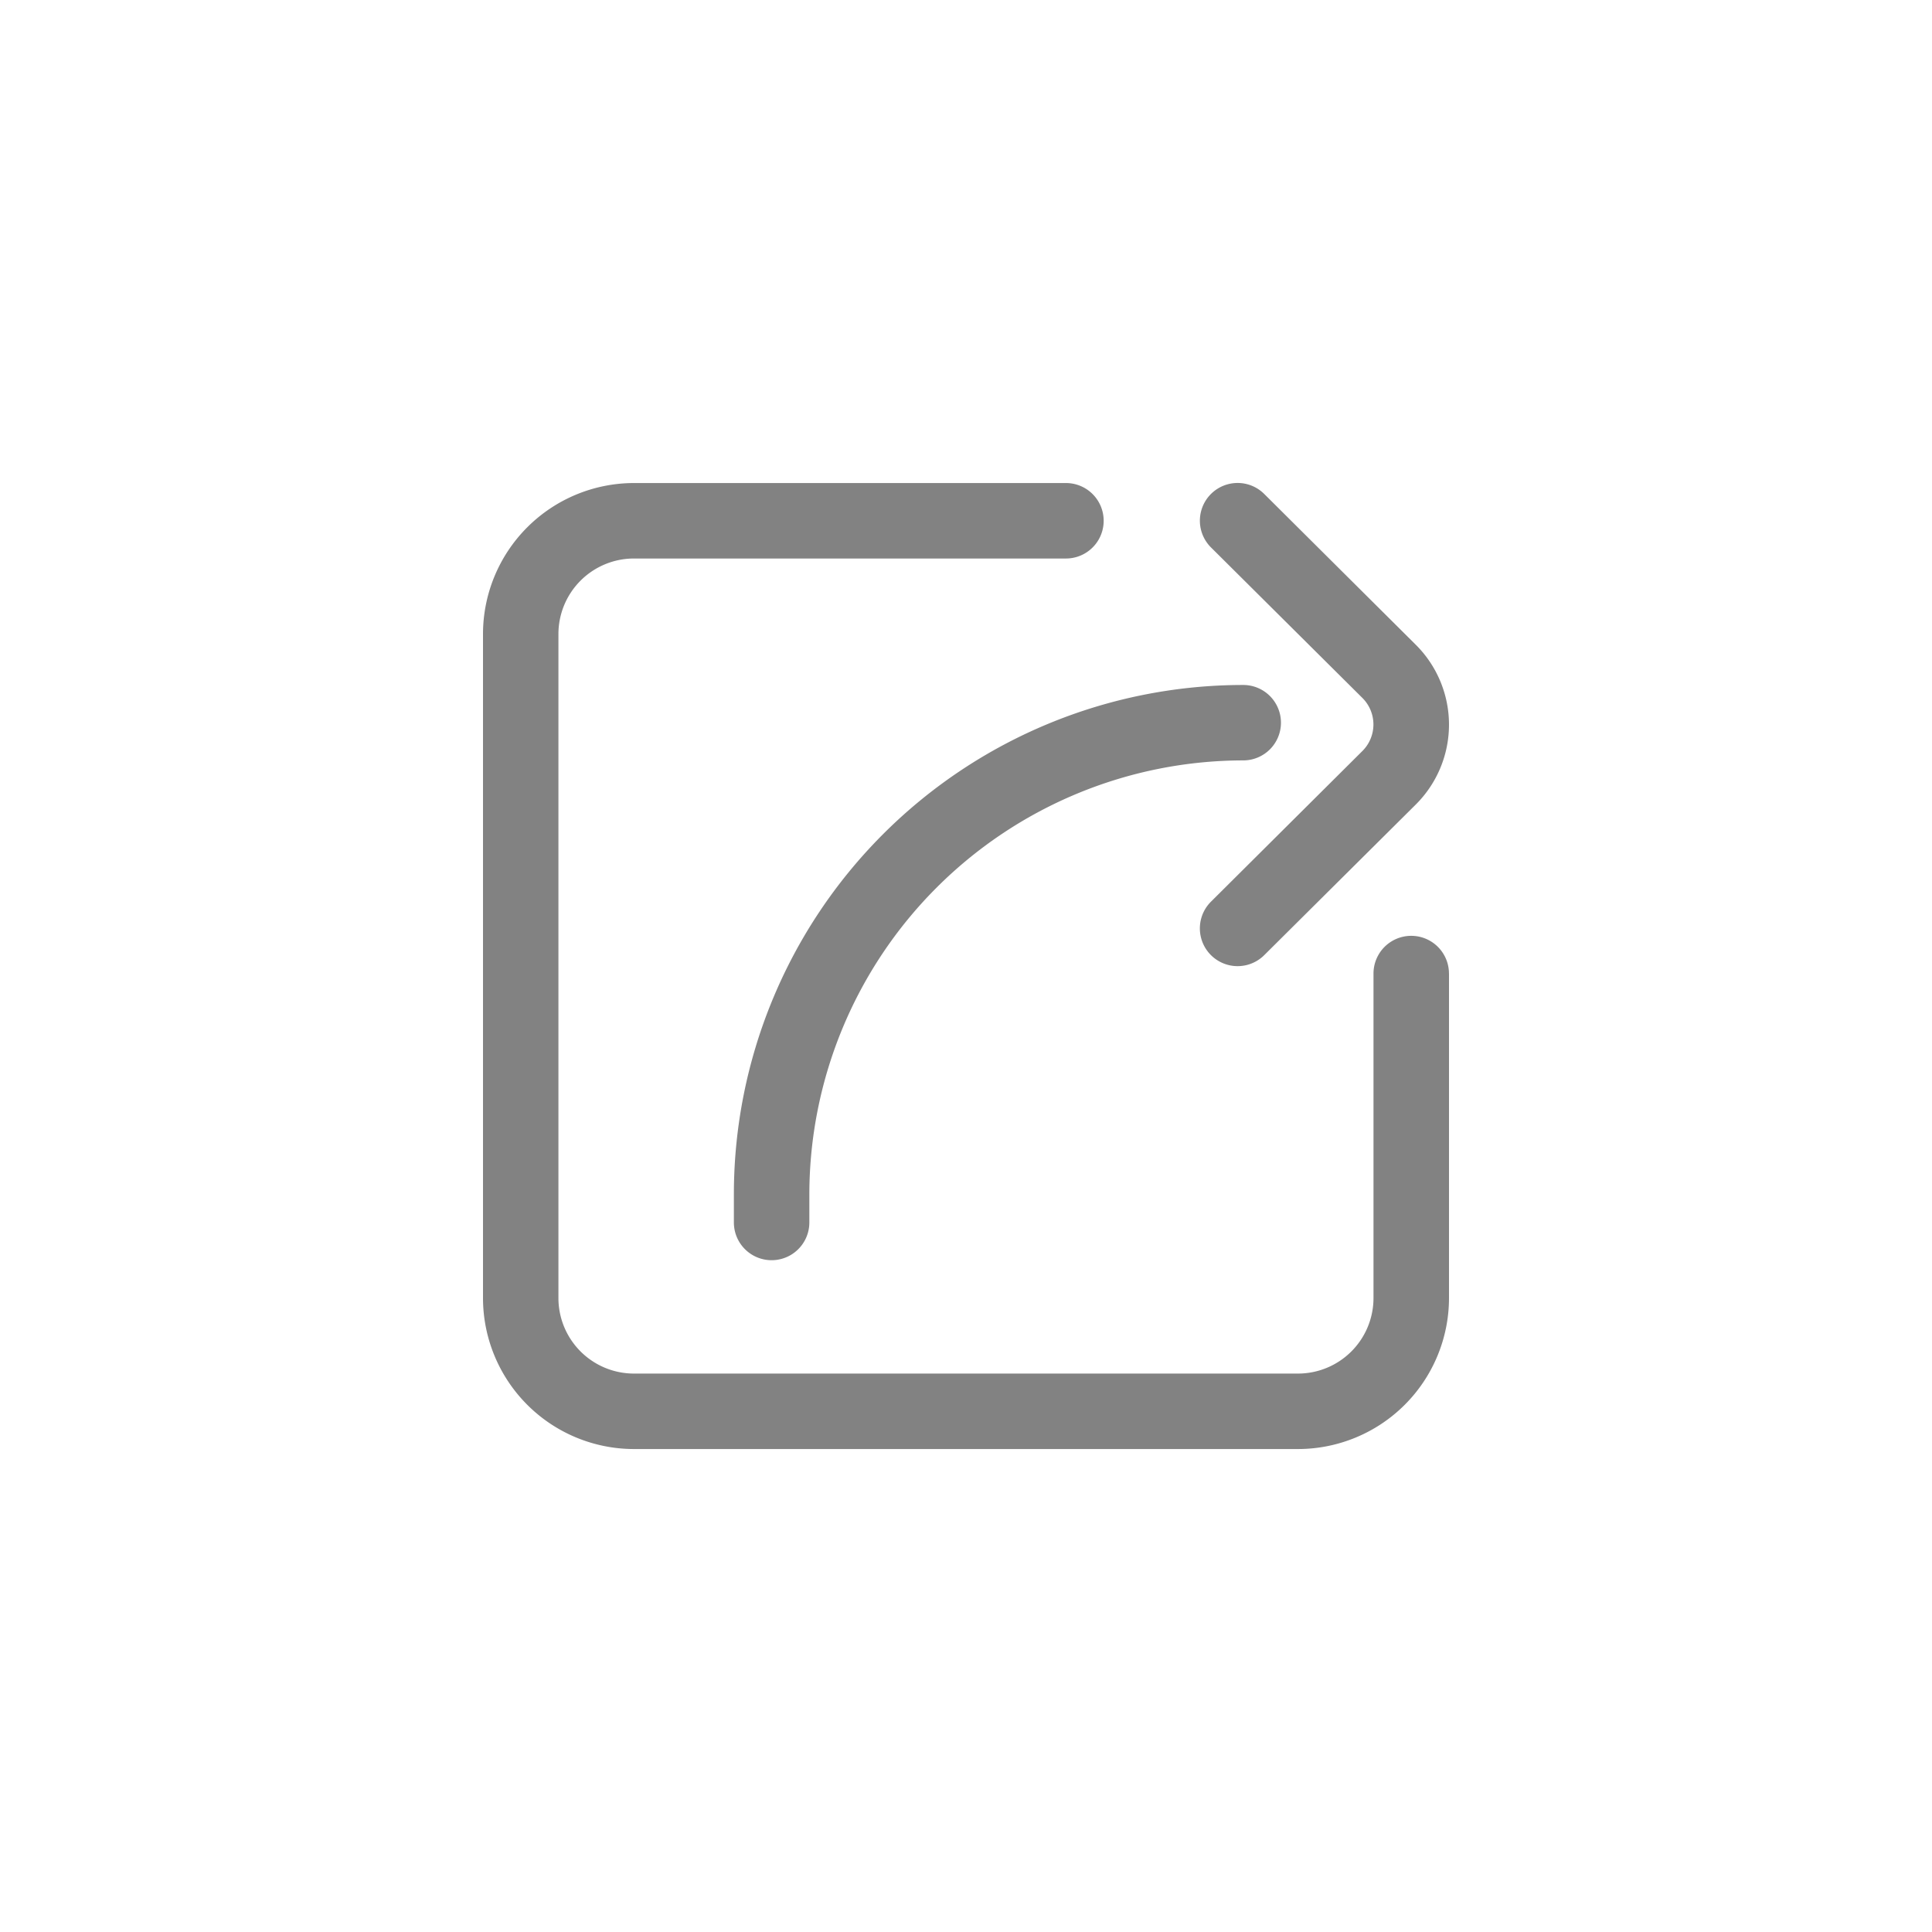 <svg xmlns="http://www.w3.org/2000/svg" id="prefix__Exports" width="48" height="48" viewBox="0 0 48 48">
    <path id="prefix__Retângulo_2714" d="M0 0H48V48H0z" data-name="Retângulo 2714" style="fill:none"/>
    <path id="prefix___007-share" d="M24.5 12.187v8.062A3.754 3.754 0 0 1 20.748 24H4.249A3.754 3.754 0 0 1 .5 20.249V3.75A3.754 3.754 0 0 1 4.249 0h10.734a.937.937 0 1 1 0 1.875H4.249A1.877 1.877 0 0 0 2.374 3.75v16.5a1.877 1.877 0 0 0 1.875 1.875h16.5a1.877 1.877 0 0 0 1.875-1.875v-8.063a.937.937 0 1 1 1.875 0zm-2.154-6.85a.93.93 0 0 1 0 1.323l-3.759 3.74a.937.937 0 0 0 1.322 1.33l3.759-3.736a2.8 2.8 0 0 0 0-3.983L19.909.271A.937.937 0 0 0 18.587 1.6zm-2.021.617a.937.937 0 0 0-.937-.937A12.655 12.655 0 0 0 6.733 17.671v.7a.937.937 0 0 0 1.875 0v-.7a10.792 10.792 0 0 1 10.78-10.78.937.937 0 0 0 .937-.937zm0 0" data-name="007-share" transform="translate(11.5 12.001)" style="fill:#828282"/>
</svg>
